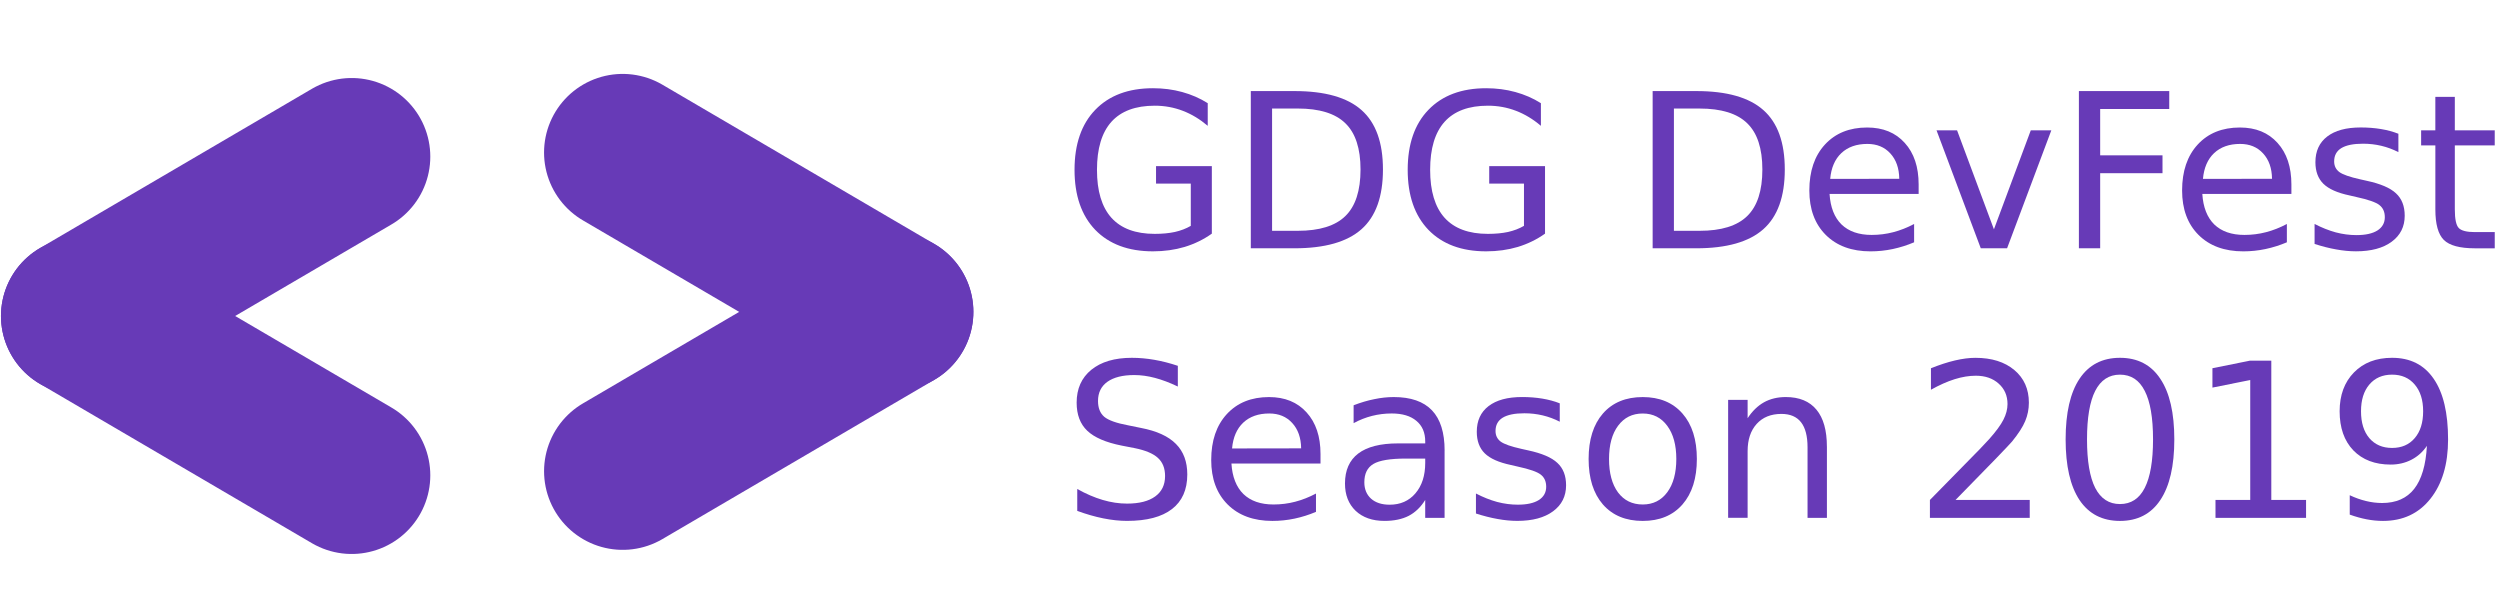<?xml version="1.0" encoding="UTF-8" standalone="no"?>
<!-- Created with Inkscape (http://www.inkscape.org/) -->

<svg
   xmlns:dc="http://purl.org/dc/elements/1.1/"
   xmlns:cc="http://creativecommons.org/ns#"
   xmlns:rdf="http://www.w3.org/1999/02/22-rdf-syntax-ns#"
   xmlns:svg="http://www.w3.org/2000/svg"
   xmlns="http://www.w3.org/2000/svg"
   xmlns:sodipodi="http://sodipodi.sourceforge.net/DTD/sodipodi-0.dtd"
   xmlns:inkscape="http://www.inkscape.org/namespaces/inkscape"
   version="1.1"
   id="svg3904"
   width="135.247"
   height="32"
   viewBox="0 0 135.247 32"
   sodipodi:docname="logo-monochrome.svg"
   inkscape:version="0.92.2 5c3e80d, 2017-08-06">
  <defs
     id="defs3908" />
  <sodipodi:namedview
     pagecolor="#ffffff"
     bordercolor="#666666"
     borderopacity="1"
     objecttolerance="10"
     gridtolerance="10"
     guidetolerance="10"
     inkscape:pageopacity="0"
     inkscape:pageshadow="2"
     inkscape:window-width="1680"
     inkscape:window-height="1006"
     id="namedview3906"
     showgrid="false"
     showguides="true"
     inkscape:guide-bbox="true"
     inkscape:zoom="7.2407734"
     inkscape:cx="63.441894"
     inkscape:cy="-9.7940151"
     inkscape:window-x="0"
     inkscape:window-y="1"
     inkscape:window-maximized="1"
     inkscape:current-layer="svg3904"
     fit-margin-top="0"
     fit-margin-left="0"
     fit-margin-right="0"
     fit-margin-bottom="0">
    <sodipodi:guide
       position="432.292,294.46"
       orientation="1,0"
       id="guide3918"
       inkscape:locked="false" />
    <sodipodi:guide
       position="135.156,206.417"
       orientation="1,0"
       id="guide6056"
       inkscape:locked="false" />
    <sodipodi:guide
       position="2.072,29.588"
       orientation="0,1"
       id="guide6058"
       inkscape:locked="false" />
  </sodipodi:namedview>
  <path
     style="opacity:0;fill:none;stroke:#000000;stroke-width:0.122px;stroke-linecap:butt;stroke-linejoin:miter;stroke-opacity:1"
     d="M 19.025,8.495 C 4.306,16.872 4.306,16.872 4.306,16.872"
     id="path3940"
     inkscape:connector-curvature="0" />
  <path
     style="fill:#ea4335;fill-opacity:1;stroke:#673ab7;stroke-width:8.507;stroke-linecap:round;stroke-linejoin:round;stroke-miterlimit:4;stroke-dasharray:none;stroke-opacity:1"
     d="M 19.025,8.474 4.306,17.095"
     id="path4747"
     inkscape:connector-curvature="0"
     sodipodi:nodetypes="cc" />
  <path
     sodipodi:nodetypes="cc"
     inkscape:connector-curvature="0"
     id="path4749"
     d="m 48.406,16.872 -14.719,8.621"
     style="fill:#673ab7;fill-opacity:1;stroke:#673ab7;stroke-width:8.507;stroke-linecap:round;stroke-linejoin:round;stroke-miterlimit:4;stroke-dasharray:none;stroke-opacity:1" />
  <path
     style="fill:#0f9d58;fill-opacity:1;stroke:#673ab7;stroke-width:8.507;stroke-linecap:round;stroke-linejoin:round;stroke-miterlimit:4;stroke-dasharray:none;stroke-opacity:1"
     d="m 33.686,8.252 14.719,8.621"
     id="path4751"
     inkscape:connector-curvature="0"
     sodipodi:nodetypes="cc" />
  <path
     sodipodi:nodetypes="cc"
     inkscape:connector-curvature="0"
     id="path4753"
     d="m 4.306,17.095 14.719,8.621"
     style="fill:#4285f4;fill-opacity:1;stroke:#673ab7;stroke-width:8.507;stroke-linecap:round;stroke-linejoin:round;stroke-miterlimit:4;stroke-dasharray:none;stroke-opacity:1" />
  <g
     aria-label="GDG DevFest 
Season 2019"
     style="font-style:normal;font-weight:normal;font-size:4.861px;line-height:1.25;font-family:sans-serif;letter-spacing:0px;word-spacing:0px;fill:#673ab7;fill-opacity:1;stroke:none;stroke-width:0.122"
     id="text4765">
    <path
       d="M 64.42,12.218 V 9.934 H 62.54 V 8.988 h 3.019 v 3.652 q -0.667,0.473 -1.47,0.718 -0.803,0.239 -1.715,0.239 -1.994,0 -3.122,-1.162 Q 58.131,11.267 58.131,9.188 q 0,-2.085 1.122,-3.247 1.128,-1.168 3.122,-1.168 0.832,0 1.578,0.205 0.752,0.205 1.384,0.604 V 6.807 Q 64.699,6.265 63.982,5.992 63.264,5.718 62.472,5.718 q -1.561,0 -2.347,0.872 -0.78,0.872 -0.78,2.598 0,1.72 0.78,2.592 0.786,0.872 2.347,0.872 0.61,0 1.088,-0.103 0.479,-0.108 0.86,-0.33 z"
       style="font-size:11.667px;fill:#673ab7;fill-opacity:1;stroke-width:0.122"
       id="path17" />
    <path
       d="m 68.818,5.872 v 6.614 h 1.39 q 1.76,0 2.575,-0.798 0.82,-0.798 0.82,-2.518 0,-1.709 -0.82,-2.501 -0.815,-0.798 -2.575,-0.798 z M 67.667,4.927 h 2.364 q 2.472,0 3.629,1.031 1.156,1.025 1.156,3.213 0,2.199 -1.162,3.23 -1.162,1.031 -3.623,1.031 h -2.364 z"
       style="font-size:11.667px;fill:#673ab7;fill-opacity:1;stroke-width:0.122"
       id="path19" />
    <path
       d="M 82.445,12.218 V 9.934 H 80.565 V 8.988 h 3.019 v 3.652 q -0.667,0.473 -1.47,0.718 -0.803,0.239 -1.715,0.239 -1.994,0 -3.122,-1.162 -1.122,-1.168 -1.122,-3.247 0,-2.085 1.122,-3.247 1.128,-1.168 3.122,-1.168 0.832,0 1.578,0.205 0.752,0.205 1.384,0.604 V 6.807 Q 82.724,6.265 82.006,5.992 81.288,5.718 80.496,5.718 q -1.561,0 -2.347,0.872 -0.78,0.872 -0.78,2.598 0,1.72 0.78,2.592 0.786,0.872 2.347,0.872 0.61,0 1.088,-0.103 0.479,-0.108 0.86,-0.33 z"
       style="font-size:11.667px;fill:#673ab7;fill-opacity:1;stroke-width:0.122"
       id="path21" />
    <path
       d="m 90.557,5.872 v 6.614 h 1.39 q 1.76,0 2.575,-0.798 0.82,-0.798 0.82,-2.518 0,-1.709 -0.82,-2.501 Q 93.707,5.872 91.947,5.872 Z M 89.406,4.927 h 2.364 q 2.472,0 3.629,1.031 1.156,1.025 1.156,3.213 0,2.199 -1.162,3.23 -1.162,1.031 -3.623,1.031 h -2.364 z"
       style="font-size:11.667px;fill:#673ab7;fill-opacity:1;stroke-width:0.122"
       id="path23" />
    <path
       d="m 103.796,9.98 v 0.513 h -4.819 q 0.068,1.082 0.649,1.652 0.587,0.564 1.629,0.564 0.604,0 1.168,-0.148 0.57,-0.148 1.128,-0.444 v 0.991 q -0.564,0.239 -1.156,0.365 -0.592,0.125 -1.202,0.125 -1.527,0 -2.421,-0.889 -0.889,-0.889 -0.889,-2.404 0,-1.567 0.843,-2.484 0.849,-0.923 2.284,-0.923 1.287,0 2.034,0.832 0.752,0.826 0.752,2.25 z m -1.048,-0.308 q -0.011,-0.86 -0.484,-1.373 -0.467,-0.513 -1.242,-0.513 -0.877,0 -1.407,0.496 -0.524,0.496 -0.604,1.396 z"
       style="font-size:11.667px;fill:#673ab7;fill-opacity:1;stroke-width:0.122"
       id="path25" />
    <path
       d="m 104.764,7.051 h 1.111 l 1.994,5.355 1.994,-5.355 h 1.111 l -2.393,6.38 h -1.424 z"
       style="font-size:11.667px;fill:#673ab7;fill-opacity:1;stroke-width:0.122"
       id="path27" />
    <path
       d="m 112.466,4.927 h 4.888 v 0.968 h -3.737 v 2.507 h 3.372 v 0.968 h -3.372 v 4.062 h -1.151 z"
       style="font-size:11.667px;fill:#673ab7;fill-opacity:1;stroke-width:0.122"
       id="path29" />
    <path
       d="m 123.962,9.98 v 0.513 h -4.819 q 0.068,1.082 0.649,1.652 0.587,0.564 1.629,0.564 0.604,0 1.168,-0.148 0.57,-0.148 1.128,-0.444 v 0.991 q -0.564,0.239 -1.156,0.365 -0.592,0.125 -1.202,0.125 -1.527,0 -2.421,-0.889 -0.889,-0.889 -0.889,-2.404 0,-1.567 0.843,-2.484 0.849,-0.923 2.284,-0.923 1.287,0 2.034,0.832 0.752,0.826 0.752,2.25 z m -1.048,-0.308 q -0.011,-0.86 -0.484,-1.373 -0.467,-0.513 -1.242,-0.513 -0.877,0 -1.407,0.496 -0.524,0.496 -0.604,1.396 z"
       style="font-size:11.667px;fill:#673ab7;fill-opacity:1;stroke-width:0.122"
       id="path31" />
    <path
       d="m 129.75,7.239 v 0.991 q -0.444,-0.228 -0.923,-0.342 -0.479,-0.114 -0.991,-0.114 -0.78,0 -1.174,0.239 -0.387,0.239 -0.387,0.718 0,0.365 0.279,0.575 0.279,0.205 1.122,0.393 L 128.035,9.78 q 1.117,0.239 1.584,0.678 0.473,0.433 0.473,1.213 0,0.889 -0.706,1.407 -0.701,0.518 -1.931,0.518 -0.513,0 -1.071,-0.103 -0.553,-0.097 -1.168,-0.296 v -1.082 q 0.581,0.302 1.145,0.456 0.564,0.148 1.117,0.148 0.741,0 1.139,-0.251 0.399,-0.256 0.399,-0.718 0,-0.427 -0.291,-0.655 -0.285,-0.228 -1.259,-0.439 l -0.365,-0.085 q -0.974,-0.205 -1.407,-0.627 -0.433,-0.427 -0.433,-1.168 0,-0.9 0.638,-1.39 0.638,-0.49 1.812,-0.49 0.581,0 1.094,0.085 0.513,0.085 0.946,0.256 z"
       style="font-size:11.667px;fill:#673ab7;fill-opacity:1;stroke-width:0.122"
       id="path33" />
    <path
       d="m 132.803,5.24 v 1.812 h 2.159 v 0.815 h -2.159 v 3.464 q 0,0.78 0.211,1.003 0.216,0.222 0.872,0.222 h 1.077 v 0.877 h -1.077 q -1.213,0 -1.675,-0.45 -0.461,-0.456 -0.461,-1.652 V 7.866 H 130.98 V 7.051 h 0.769 V 5.24 Z"
       style="font-size:11.667px;fill:#673ab7;fill-opacity:1;stroke-width:0.122"
       id="path35" />
    <path
       d="m 63.719,19.789 v 1.122 q -0.655,-0.313 -1.236,-0.467 -0.581,-0.154 -1.122,-0.154 -0.94,0 -1.453,0.365 -0.507,0.365 -0.507,1.037 0,0.564 0.336,0.855 0.342,0.285 1.287,0.461 l 0.695,0.142 q 1.287,0.245 1.897,0.866 0.615,0.615 0.615,1.652 0,1.236 -0.832,1.874 -0.826,0.638 -2.427,0.638 -0.604,0 -1.287,-0.137 -0.678,-0.137 -1.407,-0.404 v -1.185 q 0.701,0.393 1.373,0.592 0.672,0.199 1.322,0.199 0.986,0 1.521,-0.387 0.535,-0.387 0.535,-1.105 0,-0.627 -0.387,-0.98 -0.382,-0.353 -1.259,-0.53 L 60.683,24.107 q -1.287,-0.256 -1.863,-0.803 -0.575,-0.547 -0.575,-1.521 0,-1.128 0.792,-1.777 0.798,-0.649 2.193,-0.649 0.598,0 1.219,0.108 0.621,0.108 1.27,0.325 z"
       style="font-size:11.667px;fill:#673ab7;fill-opacity:1;stroke-width:0.122"
       id="path37" />
    <path
       d="m 71.438,24.563 v 0.513 h -4.819 q 0.068,1.082 0.649,1.652 0.587,0.564 1.629,0.564 0.604,0 1.168,-0.148 0.57,-0.148 1.128,-0.444 v 0.991 q -0.564,0.239 -1.156,0.365 -0.592,0.125 -1.202,0.125 -1.527,0 -2.421,-0.889 -0.889,-0.889 -0.889,-2.404 0,-1.567 0.843,-2.484 0.849,-0.923 2.284,-0.923 1.287,0 2.034,0.832 0.752,0.826 0.752,2.25 z m -1.048,-0.308 q -0.011,-0.86 -0.484,-1.373 -0.467,-0.513 -1.242,-0.513 -0.877,0 -1.407,0.496 -0.524,0.496 -0.604,1.396 z"
       style="font-size:11.667px;fill:#673ab7;fill-opacity:1;stroke-width:0.122"
       id="path39" />
    <path
       d="m 76.059,24.808 q -1.27,0 -1.76,0.291 -0.49,0.291 -0.49,0.991 0,0.558 0.365,0.889 0.37,0.325 1.003,0.325 0.872,0 1.396,-0.615 0.53,-0.621 0.53,-1.646 v -0.234 z m 2.091,-0.433 v 3.64 h -1.048 v -0.968 q -0.359,0.581 -0.894,0.86 -0.535,0.273 -1.31,0.273 -0.98,0 -1.561,-0.547 -0.575,-0.553 -0.575,-1.475 0,-1.077 0.718,-1.624 0.723,-0.547 2.153,-0.547 h 1.47 v -0.103 q 0,-0.723 -0.479,-1.117 -0.473,-0.399 -1.333,-0.399 -0.547,0 -1.065,0.131 -0.518,0.131 -0.997,0.393 v -0.968 q 0.575,-0.222 1.117,-0.33 0.541,-0.114 1.054,-0.114 1.384,0 2.068,0.718 0.684,0.718 0.684,2.176 z"
       style="font-size:11.667px;fill:#673ab7;fill-opacity:1;stroke-width:0.122"
       id="path41" />
    <path
       d="m 84.381,21.823 v 0.991 q -0.444,-0.228 -0.923,-0.342 -0.479,-0.114 -0.991,-0.114 -0.78,0 -1.174,0.239 -0.387,0.239 -0.387,0.718 0,0.365 0.279,0.575 0.279,0.205 1.122,0.393 l 0.359,0.08 q 1.117,0.239 1.584,0.678 0.473,0.433 0.473,1.213 0,0.889 -0.706,1.407 -0.701,0.518 -1.931,0.518 -0.513,0 -1.071,-0.103 -0.553,-0.097 -1.168,-0.296 v -1.082 q 0.581,0.302 1.145,0.456 0.564,0.148 1.117,0.148 0.741,0 1.139,-0.251 0.399,-0.256 0.399,-0.718 0,-0.427 -0.291,-0.655 -0.285,-0.228 -1.259,-0.439 l -0.365,-0.085 q -0.974,-0.205 -1.407,-0.627 -0.433,-0.427 -0.433,-1.168 0,-0.9 0.638,-1.39 0.638,-0.49 1.812,-0.49 0.581,0 1.094,0.085 0.513,0.085 0.946,0.256 z"
       style="font-size:11.667px;fill:#673ab7;fill-opacity:1;stroke-width:0.122"
       id="path43" />
    <path
       d="m 88.87,22.37 q -0.843,0 -1.333,0.661 -0.49,0.655 -0.49,1.8 0,1.145 0.484,1.806 0.49,0.655 1.339,0.655 0.837,0 1.327,-0.661 0.49,-0.661 0.49,-1.8 0,-1.134 -0.49,-1.794 -0.49,-0.667 -1.327,-0.667 z m 0,-0.889 q 1.367,0 2.148,0.889 0.78,0.889 0.78,2.461 0,1.567 -0.78,2.461 -0.78,0.889 -2.148,0.889 -1.373,0 -2.153,-0.889 -0.775,-0.894 -0.775,-2.461 0,-1.572 0.775,-2.461 0.78,-0.889 2.153,-0.889 z"
       style="font-size:11.667px;fill:#673ab7;fill-opacity:1;stroke-width:0.122"
       id="path45" />
    <path
       d="m 98.834,24.164 v 3.851 H 97.786 v -3.817 q 0,-0.906 -0.353,-1.356 -0.353,-0.45 -1.06,-0.45 -0.849,0 -1.339,0.541 -0.49,0.541 -0.49,1.475 v 3.606 h -1.054 v -6.38 h 1.054 v 0.991 q 0.376,-0.575 0.883,-0.86 0.513,-0.285 1.179,-0.285 1.099,0 1.663,0.684 0.564,0.678 0.564,2 z"
       style="font-size:11.667px;fill:#673ab7;fill-opacity:1;stroke-width:0.122"
       id="path47" />
    <path
       d="m 105.79,27.047 h 4.016 v 0.968 h -5.4 v -0.968 q 0.655,-0.678 1.783,-1.817 1.134,-1.145 1.424,-1.475 0.553,-0.621 0.769,-1.048 0.222,-0.433 0.222,-0.849 0,-0.678 -0.479,-1.105 -0.473,-0.427 -1.236,-0.427 -0.541,0 -1.145,0.188 -0.598,0.188 -1.282,0.57 v -1.162 q 0.695,-0.279 1.299,-0.422 0.604,-0.142 1.105,-0.142 1.322,0 2.108,0.661 0.786,0.661 0.786,1.766 0,0.524 -0.199,0.997 -0.194,0.467 -0.712,1.105 -0.142,0.165 -0.906,0.957 -0.763,0.786 -2.153,2.205 z"
       style="font-size:11.667px;fill:#673ab7;fill-opacity:1;stroke-width:0.122"
       id="path49" />
    <path
       d="m 114.688,20.268 q -0.889,0 -1.339,0.877 -0.444,0.872 -0.444,2.626 0,1.749 0.444,2.626 0.45,0.872 1.339,0.872 0.894,0 1.339,-0.872 0.45,-0.877 0.45,-2.626 0,-1.755 -0.45,-2.626 -0.444,-0.877 -1.339,-0.877 z m 0,-0.911 q 1.43,0 2.182,1.134 0.758,1.128 0.758,3.281 0,2.148 -0.758,3.281 -0.752,1.128 -2.182,1.128 -1.43,0 -2.188,-1.128 -0.752,-1.134 -0.752,-3.281 0,-2.153 0.752,-3.281 0.758,-1.134 2.188,-1.134 z"
       style="font-size:11.667px;fill:#673ab7;fill-opacity:1;stroke-width:0.122"
       id="path51" />
    <path
       d="m 119.855,27.047 h 1.88 v -6.489 l -2.045,0.41 v -1.048 l 2.034,-0.41 h 1.151 v 7.537 h 1.88 v 0.968 h -4.899 z"
       style="font-size:11.667px;fill:#673ab7;fill-opacity:1;stroke-width:0.122"
       id="path53" />
    <path
       d="m 127.118,27.839 v -1.048 q 0.433,0.205 0.877,0.313 0.444,0.108 0.872,0.108 1.139,0 1.737,-0.763 0.604,-0.769 0.689,-2.33 -0.33,0.49 -0.837,0.752 -0.507,0.262 -1.122,0.262 -1.276,0 -2.022,-0.769 -0.741,-0.775 -0.741,-2.113 0,-1.31 0.775,-2.102 0.775,-0.792 2.062,-0.792 1.475,0 2.25,1.134 0.78,1.128 0.78,3.281 0,2.011 -0.957,3.213 -0.951,1.196 -2.564,1.196 -0.433,0 -0.877,-0.085 -0.444,-0.085 -0.923,-0.256 z m 2.29,-3.606 q 0.775,0 1.225,-0.53 0.456,-0.53 0.456,-1.453 0,-0.917 -0.456,-1.447 -0.45,-0.535 -1.225,-0.535 -0.775,0 -1.23,0.535 -0.45,0.53 -0.45,1.447 0,0.923 0.45,1.453 0.456,0.53 1.23,0.53 z"
       style="font-size:11.667px;fill:#673ab7;fill-opacity:1;stroke-width:0.122"
       id="path55" />
  </g>
</svg>
